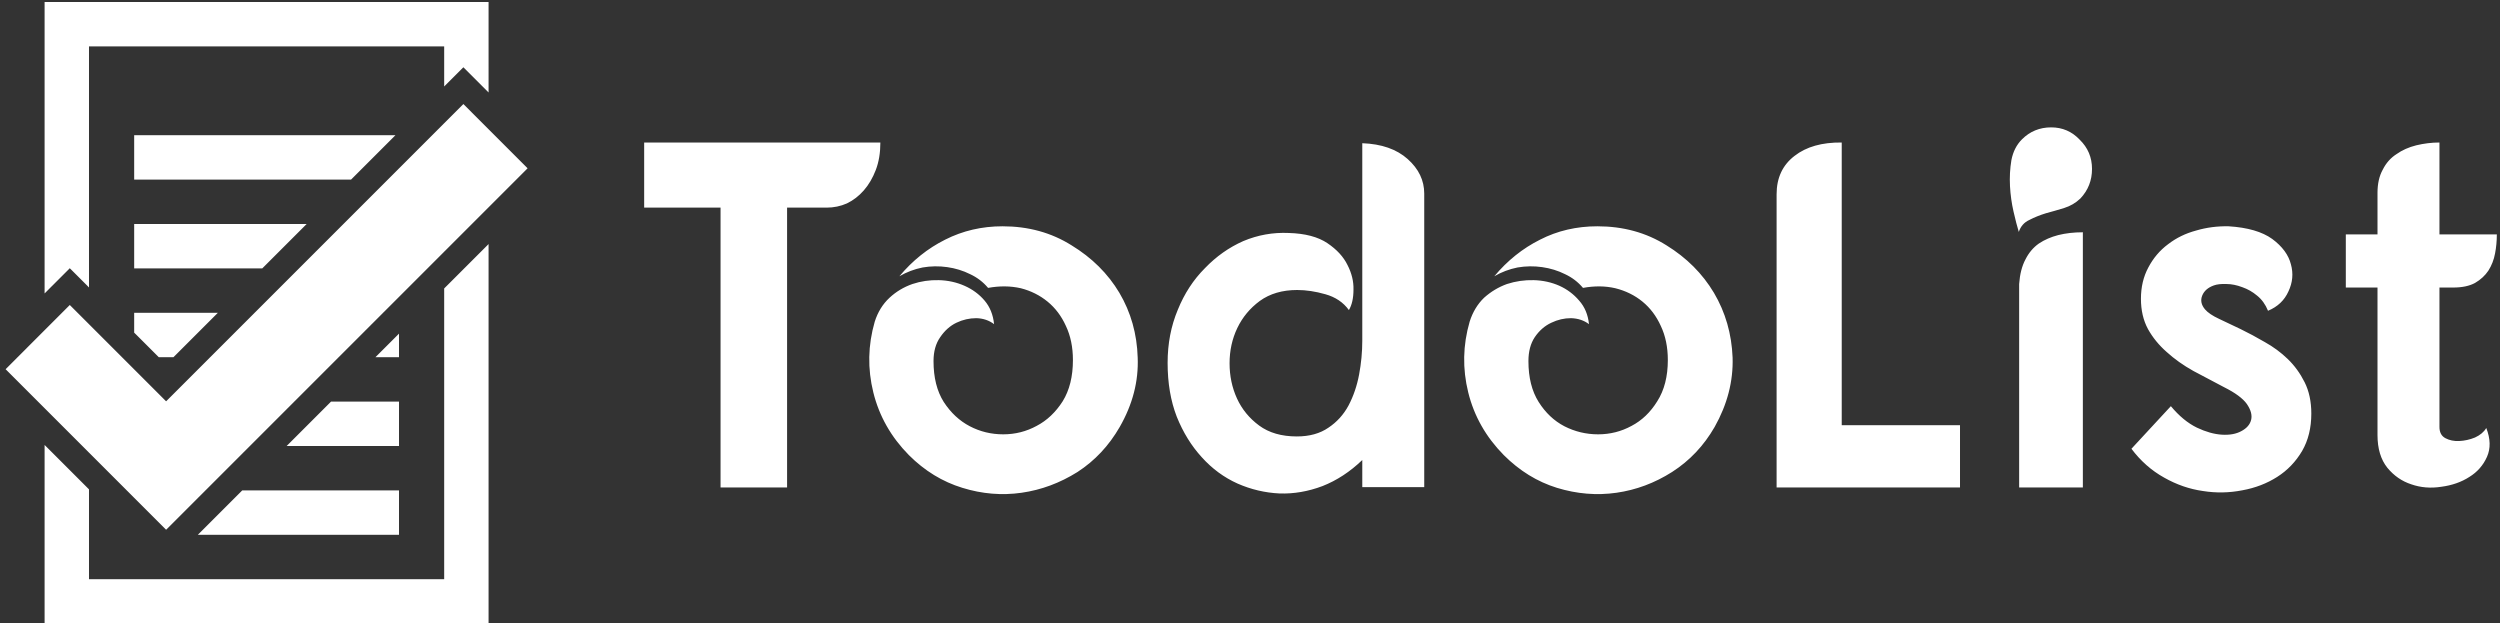<svg data-v-423bf9ae="" xmlns="http://www.w3.org/2000/svg" viewBox="0 0 409 102" class="iconLeft"><rect x="0" y="0" width="409" height="102" fill="#333333" stroke="none"/><!----><defs data-v-423bf9ae=""><linearGradient data-v-423bf9ae="" gradientTransform="rotate(25)" id="176bece6-b8f9-4a61-8a4f-a9cee4549284" x1="0%" y1="0%" x2="100%" y2="0%"><stop data-v-423bf9ae="" offset="0%" style="stop-color: rgb(240, 0, 121); stop-opacity: 1;"></stop><stop data-v-423bf9ae="" offset="100%" style="stop-color: rgb(242, 160, 65); stop-opacity: 1;"></stop></linearGradient></defs><!----><g data-v-423bf9ae="" id="03968f7b-eb3a-4f20-bee2-e08f1d5b3161" fill="#ffffff" transform="matrix(5.759,0,0,5.759,101.354,1.891)"><path d="M0.70 5.57L0.70 3.72L7.41 3.72L7.41 3.72Q7.41 4.16 7.28 4.50L7.28 4.50L7.28 4.50Q7.15 4.84 6.94 5.08L6.94 5.08L6.94 5.08Q6.73 5.32 6.46 5.45L6.46 5.45L6.46 5.45Q6.19 5.57 5.88 5.57L5.88 5.57L4.76 5.57L4.76 13.52L2.87 13.52L2.87 5.57L0.70 5.57ZM10.88 6.10L10.88 6.10L10.88 6.10Q11.98 6.10 12.84 6.64L12.84 6.64L12.84 6.64Q13.71 7.17 14.20 7.99L14.20 7.99L14.20 7.99Q14.69 8.82 14.72 9.83L14.72 9.83L14.72 9.83Q14.76 10.84 14.21 11.80L14.21 11.80L14.21 11.80Q13.75 12.60 13.01 13.08L13.01 13.08L13.01 13.08Q12.26 13.55 11.42 13.67L11.42 13.67L11.42 13.67Q10.58 13.79 9.74 13.53L9.74 13.53L9.74 13.53Q8.89 13.27 8.22 12.60L8.22 12.60L8.22 12.60Q7.46 11.83 7.21 10.82L7.21 10.82L7.21 10.82Q6.96 9.81 7.25 8.81L7.25 8.81L7.25 8.81Q7.38 8.40 7.67 8.13L7.67 8.13L7.67 8.13Q7.95 7.87 8.32 7.74L8.32 7.74L8.32 7.74Q8.68 7.62 9.07 7.63L9.07 7.63L9.07 7.63Q9.46 7.64 9.80 7.79L9.80 7.79L9.80 7.79Q10.14 7.94 10.37 8.21L10.37 8.21L10.37 8.21Q10.60 8.48 10.64 8.88L10.64 8.88L10.64 8.88Q10.43 8.72 10.14 8.71L10.14 8.71L10.14 8.71Q9.84 8.71 9.57 8.84L9.57 8.84L9.57 8.84Q9.30 8.97 9.11 9.25L9.11 9.25L9.11 9.25Q8.92 9.52 8.92 9.93L8.92 9.93L8.92 9.93Q8.92 10.63 9.21 11.09L9.21 11.09L9.21 11.09Q9.51 11.55 9.95 11.78L9.95 11.78L9.95 11.78Q10.39 12.01 10.90 12.01L10.90 12.01L10.90 12.01Q11.41 12.01 11.85 11.77L11.85 11.77L11.85 11.77Q12.29 11.54 12.59 11.07L12.59 11.07L12.59 11.07Q12.88 10.60 12.88 9.90L12.88 9.90L12.88 9.90Q12.88 9.35 12.68 8.93L12.68 8.93L12.68 8.93Q12.49 8.51 12.16 8.24L12.16 8.24L12.16 8.24Q11.83 7.97 11.40 7.86L11.40 7.86L11.40 7.86Q10.96 7.76 10.47 7.85L10.47 7.85L10.47 7.85Q10.26 7.60 9.96 7.46L9.96 7.46L9.96 7.46Q9.66 7.31 9.31 7.26L9.31 7.26L9.31 7.26Q8.96 7.21 8.61 7.27L8.61 7.27L8.61 7.27Q8.26 7.34 7.95 7.52L7.95 7.52L7.95 7.52Q8.51 6.85 9.25 6.48L9.25 6.48L9.25 6.48Q10.00 6.10 10.88 6.10ZM21.10 13.51L21.10 12.74L21.10 12.74Q20.58 13.24 19.97 13.48L19.97 13.48L19.97 13.48Q19.36 13.71 18.75 13.69L18.75 13.69L18.75 13.69Q18.13 13.66 17.56 13.41L17.56 13.41L17.56 13.41Q16.98 13.15 16.54 12.66L16.54 12.66L16.54 12.66Q16.10 12.18 15.83 11.51L15.83 11.51L15.83 11.51Q15.57 10.84 15.57 9.98L15.57 9.98L15.57 9.98Q15.57 9.16 15.86 8.47L15.86 8.47L15.86 8.47Q16.14 7.78 16.63 7.29L16.63 7.29L16.63 7.29Q17.11 6.79 17.72 6.52L17.72 6.52L17.72 6.52Q18.34 6.26 19.01 6.29L19.01 6.29L19.01 6.29Q19.71 6.31 20.11 6.58L20.11 6.58L20.11 6.58Q20.51 6.85 20.68 7.20L20.68 7.20L20.68 7.20Q20.86 7.55 20.85 7.90L20.85 7.90L20.85 7.90Q20.85 8.26 20.72 8.48L20.72 8.48L20.72 8.48Q20.48 8.15 20.05 8.03L20.05 8.03L20.05 8.03Q19.63 7.91 19.25 7.91L19.25 7.91L19.25 7.91Q18.62 7.91 18.19 8.22L18.19 8.22L18.19 8.22Q17.77 8.53 17.55 8.99L17.55 8.99L17.55 8.99Q17.33 9.45 17.33 9.99L17.33 9.99L17.33 9.99Q17.33 10.53 17.54 10.99L17.54 10.99L17.54 10.99Q17.75 11.45 18.17 11.76L18.17 11.76L18.17 11.76Q18.59 12.07 19.24 12.07L19.24 12.07L19.24 12.07Q19.78 12.07 20.14 11.82L20.14 11.82L20.14 11.82Q20.50 11.58 20.71 11.19L20.71 11.19L20.71 11.19Q20.92 10.79 21.01 10.31L21.01 10.31L21.01 10.31Q21.10 9.83 21.10 9.35L21.10 9.35L21.10 3.74L21.10 3.74Q21.92 3.77 22.39 4.19L22.39 4.19L22.39 4.19Q22.86 4.61 22.86 5.17L22.86 5.17L22.86 13.51L21.10 13.51ZM27.78 6.10L27.78 6.10L27.78 6.10Q28.88 6.10 29.74 6.64L29.74 6.64L29.74 6.64Q30.60 7.17 31.09 7.99L31.09 7.99L31.09 7.99Q31.58 8.82 31.62 9.83L31.62 9.83L31.62 9.83Q31.65 10.84 31.11 11.80L31.11 11.80L31.11 11.80Q30.65 12.60 29.90 13.08L29.90 13.08L29.90 13.08Q29.16 13.55 28.32 13.67L28.32 13.67L28.32 13.67Q27.48 13.79 26.63 13.53L26.63 13.53L26.63 13.53Q25.79 13.27 25.12 12.60L25.12 12.60L25.12 12.60Q24.36 11.83 24.11 10.82L24.11 10.82L24.11 10.82Q23.86 9.81 24.15 8.81L24.15 8.81L24.15 8.81Q24.28 8.40 24.56 8.13L24.56 8.13L24.56 8.13Q24.85 7.87 25.21 7.74L25.21 7.74L25.21 7.74Q25.58 7.62 25.97 7.63L25.97 7.63L25.97 7.63Q26.36 7.64 26.70 7.79L26.70 7.79L26.70 7.79Q27.03 7.94 27.26 8.21L27.26 8.21L27.26 8.21Q27.50 8.48 27.54 8.88L27.54 8.88L27.54 8.88Q27.33 8.72 27.03 8.71L27.03 8.71L27.03 8.71Q26.74 8.71 26.47 8.84L26.47 8.84L26.47 8.84Q26.19 8.97 26.00 9.25L26.00 9.25L26.00 9.25Q25.82 9.52 25.82 9.93L25.82 9.93L25.82 9.93Q25.82 10.63 26.11 11.09L26.11 11.09L26.11 11.09Q26.40 11.55 26.84 11.78L26.84 11.78L26.84 11.78Q27.29 12.01 27.80 12.01L27.80 12.01L27.80 12.01Q28.31 12.01 28.75 11.77L28.75 11.77L28.75 11.77Q29.19 11.54 29.48 11.07L29.48 11.07L29.48 11.07Q29.78 10.60 29.78 9.90L29.78 9.90L29.78 9.90Q29.78 9.35 29.58 8.93L29.58 8.93L29.58 8.93Q29.39 8.51 29.06 8.24L29.06 8.24L29.06 8.24Q28.73 7.97 28.29 7.86L28.29 7.86L28.29 7.86Q27.86 7.76 27.37 7.85L27.37 7.85L27.37 7.85Q27.16 7.60 26.86 7.46L26.86 7.46L26.86 7.46Q26.56 7.31 26.21 7.26L26.21 7.26L26.21 7.26Q25.86 7.21 25.51 7.27L25.51 7.27L25.51 7.27Q25.16 7.34 24.85 7.52L24.85 7.52L24.85 7.52Q25.41 6.85 26.15 6.48L26.15 6.48L26.15 6.48Q26.89 6.10 27.78 6.10ZM34.72 3.72L34.72 11.75L38.08 11.75L38.08 13.52L32.87 13.52L32.87 5.19L32.87 5.19Q32.87 4.49 33.38 4.10L33.38 4.10L33.38 4.10Q33.88 3.71 34.72 3.72L34.72 3.72ZM39.76 13.52L39.76 7.74L39.76 7.74Q39.79 7.32 39.94 7.04L39.94 7.04L39.94 7.04Q40.08 6.76 40.32 6.59L40.32 6.59L40.32 6.59Q40.56 6.43 40.87 6.35L40.87 6.35L40.87 6.35Q41.19 6.27 41.57 6.27L41.57 6.27L41.57 13.52L39.76 13.52ZM40.67 3.29L40.67 3.29L40.67 3.29Q41.15 3.29 41.48 3.64L41.48 3.64L41.48 3.64Q41.83 3.98 41.83 4.47L41.83 4.47L41.83 4.47Q41.83 4.96 41.50 5.31L41.50 5.31L41.50 5.31Q41.30 5.50 41.04 5.58L41.04 5.58L41.04 5.58Q40.78 5.66 40.52 5.73L40.52 5.73L40.52 5.73Q40.26 5.81 40.05 5.92L40.05 5.92L40.05 5.92Q39.83 6.02 39.75 6.26L39.75 6.26L39.75 6.26Q39.68 6.03 39.60 5.68L39.60 5.68L39.60 5.68Q39.52 5.33 39.50 4.96L39.50 4.96L39.50 4.96Q39.48 4.58 39.54 4.22L39.54 4.22L39.54 4.22Q39.61 3.86 39.84 3.63L39.84 3.63L39.84 3.63Q40.18 3.29 40.67 3.29ZM46.83 8.50L46.83 8.50L46.83 8.50Q46.72 8.23 46.52 8.07L46.52 8.07L46.52 8.07Q46.33 7.91 46.10 7.83L46.10 7.83L46.10 7.83Q45.86 7.74 45.65 7.74L45.65 7.74L45.65 7.74Q45.43 7.73 45.29 7.78L45.29 7.78L45.29 7.78Q45.04 7.87 44.96 8.07L44.96 8.07L44.96 8.07Q44.88 8.27 45.04 8.46L45.04 8.46L45.04 8.46Q45.16 8.60 45.44 8.73L45.44 8.73L45.44 8.73Q45.71 8.86 46.05 9.02L46.05 9.02L46.05 9.02Q46.38 9.18 46.74 9.39L46.74 9.39L46.74 9.39Q47.10 9.59 47.39 9.87L47.39 9.87L47.39 9.87Q47.68 10.15 47.87 10.53L47.87 10.53L47.87 10.53Q48.06 10.91 48.06 11.42L48.06 11.42L48.06 11.42Q48.06 12.03 47.80 12.48L47.80 12.48L47.80 12.48Q47.53 12.94 47.09 13.22L47.09 13.22L47.09 13.22Q46.65 13.50 46.10 13.60L46.10 13.60L46.10 13.60Q45.54 13.71 44.98 13.62L44.98 13.62L44.98 13.62Q44.41 13.54 43.88 13.24L43.88 13.24L43.88 13.24Q43.34 12.94 42.95 12.42L42.95 12.42L44.07 11.21L44.07 11.21Q44.42 11.63 44.81 11.82L44.81 11.82L44.81 11.82Q45.19 12.00 45.52 12.02L45.52 12.02L45.52 12.02Q45.85 12.04 46.07 11.92L46.07 11.92L46.07 11.92Q46.30 11.80 46.35 11.60L46.35 11.60L46.35 11.60Q46.40 11.40 46.23 11.15L46.23 11.15L46.23 11.15Q46.06 10.91 45.58 10.67L45.58 10.67L45.58 10.67Q45.14 10.44 44.71 10.21L44.71 10.21L44.71 10.21Q44.28 9.97 43.95 9.67L43.95 9.67L43.95 9.67Q43.62 9.38 43.42 9.02L43.42 9.02L43.42 9.02Q43.22 8.65 43.22 8.16L43.22 8.16L43.22 8.16Q43.22 7.66 43.43 7.27L43.43 7.27L43.43 7.27Q43.64 6.87 43.99 6.61L43.99 6.61L43.99 6.61Q44.34 6.34 44.79 6.22L44.79 6.22L44.79 6.22Q45.23 6.09 45.71 6.10L45.71 6.10L45.71 6.10Q46.52 6.15 46.95 6.46L46.95 6.46L46.95 6.46Q47.38 6.78 47.48 7.18L47.48 7.18L47.48 7.18Q47.59 7.57 47.41 7.95L47.41 7.95L47.41 7.95Q47.24 8.33 46.83 8.50ZM49.94 6.33L49.94 5.15L49.94 5.15Q49.94 4.76 50.09 4.49L50.09 4.49L50.09 4.49Q50.23 4.21 50.48 4.05L50.48 4.05L50.48 4.05Q50.72 3.88 51.04 3.80L51.04 3.80L51.04 3.80Q51.37 3.72 51.70 3.72L51.70 3.72L51.70 6.33L53.33 6.33L53.33 6.33Q53.33 6.61 53.28 6.87L53.28 6.87L53.28 6.87Q53.23 7.14 53.09 7.36L53.09 7.36L53.09 7.36Q52.95 7.57 52.71 7.71L52.71 7.71L52.71 7.71Q52.47 7.84 52.09 7.84L52.09 7.84L51.70 7.84L51.70 11.80L51.70 11.80Q51.70 12.03 51.87 12.12L51.87 12.12L51.87 12.12Q52.04 12.21 52.26 12.20L52.26 12.20L52.26 12.20Q52.49 12.19 52.71 12.10L52.71 12.10L52.71 12.10Q52.93 12.00 53.03 11.83L53.03 11.83L53.03 11.83Q53.21 12.29 53.05 12.65L53.05 12.65L53.05 12.65Q52.89 13.01 52.55 13.22L52.55 13.22L52.55 13.22Q52.21 13.44 51.75 13.50L51.75 13.50L51.75 13.50Q51.30 13.57 50.90 13.43L50.90 13.43L50.90 13.43Q50.50 13.30 50.22 12.96L50.22 12.96L50.22 12.96Q49.94 12.61 49.94 12.03L49.94 12.03L49.94 7.84L49.04 7.84L49.04 6.33L49.94 6.33Z"></path></g><!----><g data-v-423bf9ae="" id="fc82d892-575b-403f-9dd5-a07eceaa88ed" transform="matrix(1.063,0,0,1.063,-11.423,-1.976)" stroke="none" fill="#ffffff"><path d="M54.858 70.501h17.296v-6.834H61.692zM41.195 84.165h30.959v-6.832H48.027zM57.939 36.335H31.396v6.832h19.711zM31.396 53.053l3.78 3.779h2.266L44.275 50H31.396zM72.154 53.205l-3.627 3.627h3.627zM71.606 22.669h-40.21v6.833h33.376z"></path><path d="M21.485 43.142l2.829 2.829.129.129V9.003h54.664v6.165l.126-.126 2.829-2.829 2.83 2.831 1.047 1.049V2.17h-68.33v44.851l1.048-1.049zM79.107 90.998H24.443v-13.82l-6.834-6.836v27.489h68.33V39.42l-6.832 6.832z"></path><path d="M85.939 21.752l-3.877-3.881-2.955 2.954-6.953 6.953-1.724 1.724-6.833 6.833-6.832 6.832L49.932 50 43.1 56.832l-6.791 6.79-11.866-11.865-2.957-2.957-3.877 3.879-6 6.003 6 6.002 6.834 6.836 6.953 6.955 4.916 4.917 6.058-6.059 3.825-3.825 3.007-3.007 6.834-6.834 6.835-6.835L69.703 50l9.404-9.405 6.832-6.832 6.003-6.003z"></path></g><!----></svg>